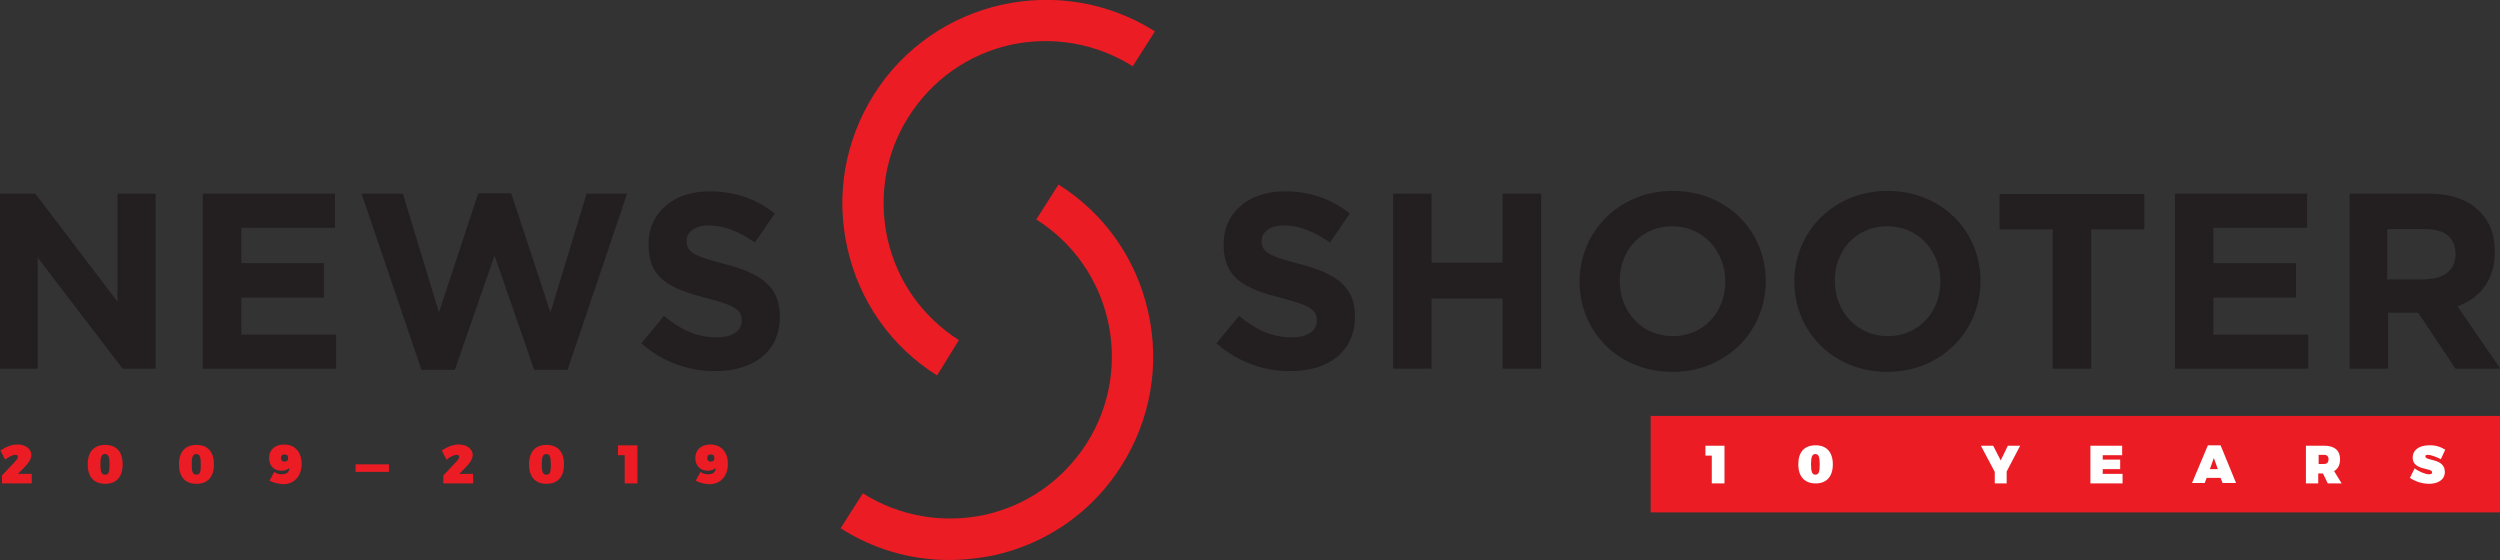 <svg version="1.1" id="Layer_1" xmlns="http://www.w3.org/2000/svg" x="0" y="0" viewBox="0 0 629.9 141.1" xml:space="preserve"><rect x="0" y="0" width="629.9" height="141.1" fill="#333333" stroke="none"/><path fill="#EC1C24" d="M415.9 104.8H630v24.3H415.9zm-176.8 36.3c-9.6 0-19-2.7-27.3-8l5.6-8.8c9.2 5.8 20.2 7.7 30.8 5.4 10.7-2.4 19.7-8.8 25.6-18 12.1-19 6.4-44.4-12.7-56.4l5.6-8.8c11.6 7.3 19.6 18.7 22.6 32.1 3 13.4.6 27.1-6.7 38.7-7.3 11.6-18.7 19.6-32.1 22.6-3.9.8-7.7 1.2-11.4 1.2zm-3-46.5c-11.6-7.3-19.6-18.7-22.6-32.1-3-13.4-.6-27.1 6.7-38.7C235.3-.1 267.1-7.2 291 7.9l-5.6 8.8c-9.2-5.8-20.2-7.7-30.8-5.4-10.7 2.4-19.7 8.8-25.6 18s-7.7 20.2-5.4 30.8c2.4 10.7 8.8 19.7 18 25.6l-5.5 8.9z"/><path d="M0 48.8h8.9L29.6 76V48.8h9.6v44.1h-8.3l-21.4-28v28H0V48.8zm51.1 0h33.3v8.6H60.8v8.9h20.8V75H60.8v9.3h23.9v8.6H51.1V48.8zm40 0h10.4l9.1 29.9 9.9-30h8.3l9.9 30 9.1-29.9H158l-15 44.4h-8.4l-10-28.8-10 28.8h-8.4L91.1 48.8zm70.5 37.7l5.7-6.9c4 3.3 8.1 5.4 13.2 5.4 4 0 6.4-1.6 6.4-4.2v-.1c0-2.5-1.5-3.7-8.9-5.6-8.9-2.3-14.6-4.7-14.6-13.5v-.1c0-8 6.4-13.3 15.4-13.3 6.4 0 11.9 2 16.4 5.6l-5 7.3c-3.9-2.7-7.7-4.3-11.5-4.3-3.7 0-5.7 1.7-5.7 3.8v.1c0 2.9 1.9 3.8 9.5 5.8 8.9 2.3 14 5.5 14 13.2v.1c0 8.8-6.7 13.7-16.2 13.7-6.7.1-13.4-2.3-18.7-7zm144.9 0l5.7-6.9c4 3.3 8.1 5.4 13.2 5.4 4 0 6.4-1.6 6.4-4.2v-.1c0-2.5-1.5-3.7-8.9-5.6-8.9-2.3-14.6-4.7-14.6-13.5v-.1c0-8 6.4-13.3 15.4-13.3 6.4 0 11.9 2 16.4 5.6l-5 7.3c-3.9-2.7-7.7-4.3-11.5-4.3-3.7 0-5.7 1.7-5.7 3.8v.1c0 2.9 1.9 3.8 9.5 5.8 8.9 2.3 14 5.5 14 13.2v.1c0 8.8-6.7 13.7-16.2 13.7-6.6.1-13.4-2.3-18.7-7zM351 48.8h9.7v17.4h17.9V48.8h9.7v44.1h-9.7V75.2h-17.9v17.7H351V48.8zM398 71v-.1c0-12.5 9.9-22.8 23.5-22.8s23.4 10.1 23.4 22.7v.1c0 12.5-9.9 22.8-23.5 22.8-13.7 0-23.4-10.2-23.4-22.7zm36.7 0v-.1c0-7.6-5.5-13.9-13.4-13.9-7.8 0-13.2 6.2-13.2 13.7v.1c0 7.6 5.5 13.9 13.4 13.9 7.8 0 13.2-6.1 13.2-13.7zm17.4 0v-.1c0-12.5 9.9-22.8 23.5-22.8S499 58.2 499 70.8v.1c0 12.5-9.9 22.8-23.5 22.8S452.1 83.5 452.1 71zm36.8 0v-.1c0-7.6-5.5-13.9-13.4-13.9s-13.2 6.2-13.2 13.7v.1c0 7.6 5.5 13.9 13.4 13.9 7.7 0 13.2-6.1 13.2-13.7zm28.3-13.2h-13.4v-8.9h36.5v8.9h-13.4v35.1h-9.7V57.8zm30.8-9h33.3v8.6h-23.6v8.9h20.8V75h-20.8v9.3h23.9v8.6H548V48.8zm43.8 0H612c5.6 0 10 1.6 12.8 4.5 2.5 2.5 3.8 5.9 3.8 10.1v.1c0 7.1-3.8 11.6-9.4 13.7L630 92.9h-11.3l-9.4-14.1h-7.6v14.1H592V48.8zm19.5 21.5c4.7 0 7.4-2.5 7.4-6.2V64c0-4.2-2.9-6.3-7.6-6.3h-9.6v12.7h9.8z" fill="#231F20"/><path d="M431.3 121.8v-7h-1.6v-2.5h4.8v9.5h-3.2zm30.5-4.8c0 3.1-1.6 4.8-4.3 4.8-2.8 0-4.4-1.7-4.4-4.8 0-3.1 1.5-4.8 4.4-4.8 2.7 0 4.3 1.7 4.3 4.8zm-5.5 0c0 1.9.3 2.6 1.1 2.6s1.1-.6 1.1-2.6c0-1.9-.3-2.6-1.1-2.6s-1.1.7-1.1 2.6zm49.4 4.8h-3.1v-2.9l-3.5-6.6h3.1l1.9 3.7 1.8-3.7h3.1l-3.4 6.5v3zm24.1-7.2v1.2h4.4v2.4h-4.4v1.2h5v2.4h-8.1v-9.5h8v2.4h-4.9zm26.2 5.8l-.5 1.3h-3.2l4-9.5h3.2l3.9 9.5H560l-.5-1.3H556zm1.8-5l-1 2.8h2l-1-2.8zm27.5 3.9h-1.2v2.5H581v-9.5h4.6c2.6 0 4 1.2 4 3.4 0 1.4-.5 2.4-1.5 3l1.9 3.1h-3.5l-1.2-2.5zm.3-2.4c.7 0 1.1-.4 1.1-1.2 0-.7-.4-1.1-1.1-1.1h-1.4v2.3h1.4zm30.5-3.6l-1.1 2.4c-1-.5-2.4-1.1-3.3-1.1-.4 0-.6.1-.6.4 0 1.2 4.9.4 4.9 3.9 0 2.1-1.9 3-4 3-1.7 0-3.5-.6-4.8-1.5l1.2-2.4c1 .8 2.7 1.5 3.6 1.5.5 0 .8-.1.8-.5 0-1.2-4.9-.4-4.9-3.7 0-1.9 1.6-3.1 4.1-3.1 1.5-.1 3 .4 4.1 1.1z" fill="#FFF"/><path d="M7.9 114.6c0 1.1-.8 2.2-1.9 3.3l-1.5 1.5H8v2.4H.5v-2l3.3-3.5c.4-.4.7-.9.7-1.2 0-.3-.2-.5-.6-.5-.7 0-1.7.5-2.6 1.2l-1.2-2.3c1.4-.9 2.8-1.5 4.3-1.5 2 0 3.5 1.1 3.5 2.6zm23 2.4c0 3.2-1.6 4.9-4.4 4.9-2.9 0-4.4-1.8-4.4-4.9 0-3.2 1.6-4.9 4.4-4.9 2.8 0 4.4 1.7 4.4 4.9zm-5.6 0c0 2 .3 2.6 1.2 2.6.9 0 1.1-.7 1.1-2.6s-.3-2.6-1.1-2.6c-.9 0-1.2.6-1.2 2.6zm28.6 0c0 3.2-1.6 4.9-4.4 4.9-2.9 0-4.4-1.8-4.4-4.9 0-3.2 1.6-4.9 4.4-4.9 2.8 0 4.4 1.7 4.4 4.9zm-5.6 0c0 2 .3 2.6 1.2 2.6.9 0 1.1-.7 1.1-2.6s-.3-2.6-1.1-2.6c-.9 0-1.2.6-1.2 2.6zm19.6 4.1l1.2-2.2c.5.4 1.2.6 1.9.6 1.2 0 1.9-.5 1.9-1.6-.4.4-1.1.7-2 .7-1.9 0-3.1-1.3-3.1-3.2 0-2.1 1.5-3.4 3.8-3.4 2.7 0 4.4 1.9 4.4 4.9 0 3.1-1.9 5.1-4.7 5.1-1.2-.1-2.5-.4-3.4-.9zm4.7-5.7c0-.6-.3-.9-.9-.9-.6 0-.9.3-.9.9 0 .6.3.9.9.9.6 0 .9-.3.9-.9zm17 3.5V117H98v1.9h-8.4zm29.5-4.3c0 1.1-.8 2.2-1.9 3.3l-1.5 1.5h3.5v2.4h-7.5v-2l3.3-3.5c.4-.4.7-.9.7-1.2 0-.3-.2-.5-.6-.5-.7 0-1.7.5-2.6 1.2l-1.2-2.3c1.4-.9 2.8-1.5 4.3-1.5 2 0 3.5 1.1 3.5 2.6zm23 2.4c0 3.2-1.6 4.9-4.4 4.9-2.9 0-4.4-1.8-4.4-4.9 0-3.2 1.6-4.9 4.4-4.9 2.8 0 4.4 1.7 4.4 4.9zm-5.6 0c0 2 .3 2.6 1.2 2.6.9 0 1.1-.7 1.1-2.6s-.3-2.6-1.1-2.6c-.9 0-1.2.6-1.2 2.6zm20.9 4.8v-7.1h-1.7v-2.5h4.9v9.6h-3.2zm17.9-.7l1.2-2.2c.5.4 1.2.6 1.9.6 1.2 0 1.9-.5 1.9-1.6-.4.4-1.1.7-2 .7-1.9 0-3.1-1.3-3.1-3.2 0-2.1 1.5-3.4 3.8-3.4 2.7 0 4.4 1.9 4.4 4.9 0 3.1-1.9 5.1-4.7 5.1-1.3-.1-2.6-.4-3.4-.9zm4.7-5.7c0-.6-.3-.9-.9-.9-.6 0-.9.3-.9.9 0 .6.3.9.9.9.6 0 .9-.3.9-.9z" fill="#EC1C24"/></svg>